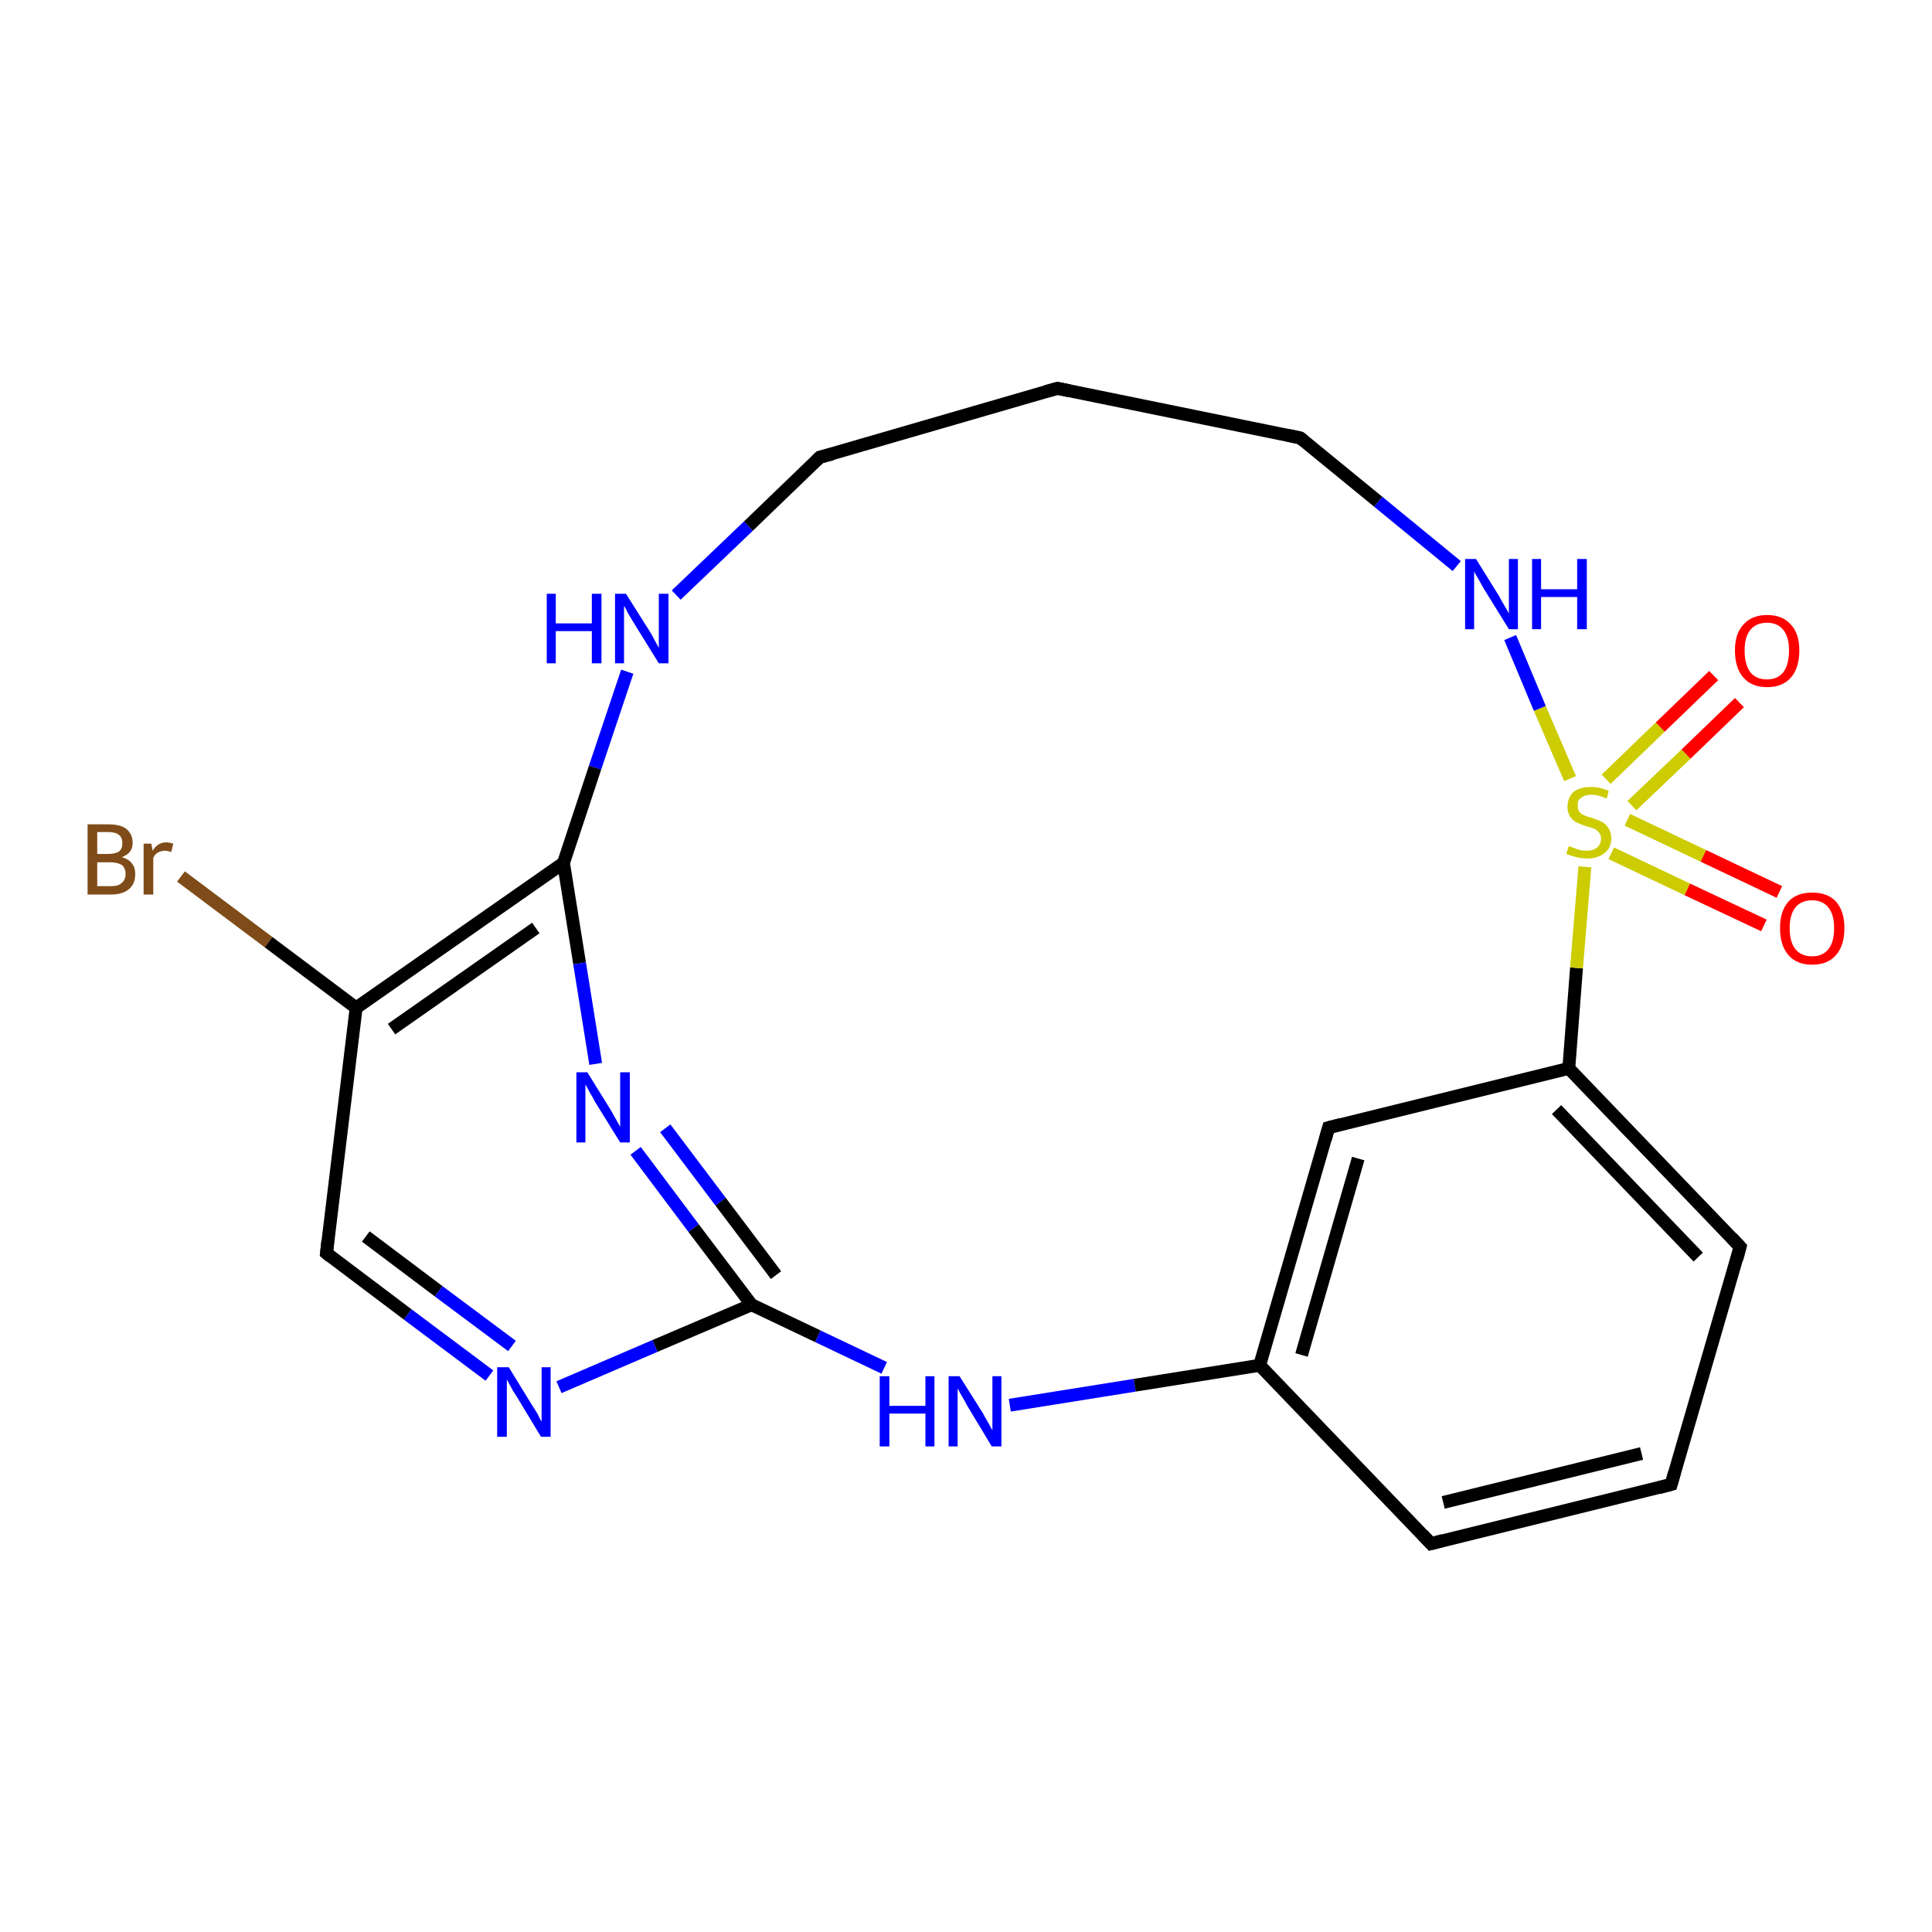 <?xml version='1.0' encoding='iso-8859-1'?>
<svg version='1.1' baseProfile='full'
              xmlns='http://www.w3.org/2000/svg'
                      xmlns:rdkit='http://www.rdkit.org/xml'
                      xmlns:xlink='http://www.w3.org/1999/xlink'
                  xml:space='preserve'
width='300px' height='300px' viewBox='0 0 300 300'>
<!-- END OF HEADER -->
<rect style='opacity:1.0;fill:#FFFFFF;stroke:none' width='300.0' height='300.0' x='0.0' y='0.0'> </rect>
<path class='bond-0 atom-0 atom-1' d='M 28.1,136.1 L 41.7,146.3' style='fill:none;fill-rule:evenodd;stroke:#7F4C19;stroke-width:2.0px;stroke-linecap:butt;stroke-linejoin:miter;stroke-opacity:1' />
<path class='bond-0 atom-0 atom-1' d='M 41.7,146.3 L 55.3,156.5' style='fill:none;fill-rule:evenodd;stroke:#000000;stroke-width:2.0px;stroke-linecap:butt;stroke-linejoin:miter;stroke-opacity:1' />
<path class='bond-1 atom-1 atom-2' d='M 55.3,156.5 L 87.5,134.0' style='fill:none;fill-rule:evenodd;stroke:#000000;stroke-width:2.0px;stroke-linecap:butt;stroke-linejoin:miter;stroke-opacity:1' />
<path class='bond-1 atom-1 atom-2' d='M 60.8,159.8 L 83.2,144.1' style='fill:none;fill-rule:evenodd;stroke:#000000;stroke-width:2.0px;stroke-linecap:butt;stroke-linejoin:miter;stroke-opacity:1' />
<path class='bond-2 atom-2 atom-3' d='M 87.5,134.0 L 90.0,149.6' style='fill:none;fill-rule:evenodd;stroke:#000000;stroke-width:2.0px;stroke-linecap:butt;stroke-linejoin:miter;stroke-opacity:1' />
<path class='bond-2 atom-2 atom-3' d='M 90.0,149.6 L 92.5,165.2' style='fill:none;fill-rule:evenodd;stroke:#0000FF;stroke-width:2.0px;stroke-linecap:butt;stroke-linejoin:miter;stroke-opacity:1' />
<path class='bond-3 atom-3 atom-4' d='M 98.7,178.7 L 107.7,190.7' style='fill:none;fill-rule:evenodd;stroke:#0000FF;stroke-width:2.0px;stroke-linecap:butt;stroke-linejoin:miter;stroke-opacity:1' />
<path class='bond-3 atom-3 atom-4' d='M 107.7,190.7 L 116.7,202.6' style='fill:none;fill-rule:evenodd;stroke:#000000;stroke-width:2.0px;stroke-linecap:butt;stroke-linejoin:miter;stroke-opacity:1' />
<path class='bond-3 atom-3 atom-4' d='M 103.3,175.2 L 111.9,186.6' style='fill:none;fill-rule:evenodd;stroke:#0000FF;stroke-width:2.0px;stroke-linecap:butt;stroke-linejoin:miter;stroke-opacity:1' />
<path class='bond-3 atom-3 atom-4' d='M 111.9,186.6 L 120.5,198.0' style='fill:none;fill-rule:evenodd;stroke:#000000;stroke-width:2.0px;stroke-linecap:butt;stroke-linejoin:miter;stroke-opacity:1' />
<path class='bond-4 atom-4 atom-5' d='M 116.7,202.6 L 101.7,209.0' style='fill:none;fill-rule:evenodd;stroke:#000000;stroke-width:2.0px;stroke-linecap:butt;stroke-linejoin:miter;stroke-opacity:1' />
<path class='bond-4 atom-4 atom-5' d='M 101.7,209.0 L 86.8,215.4' style='fill:none;fill-rule:evenodd;stroke:#0000FF;stroke-width:2.0px;stroke-linecap:butt;stroke-linejoin:miter;stroke-opacity:1' />
<path class='bond-5 atom-5 atom-6' d='M 76.0,213.6 L 63.3,204.1' style='fill:none;fill-rule:evenodd;stroke:#0000FF;stroke-width:2.0px;stroke-linecap:butt;stroke-linejoin:miter;stroke-opacity:1' />
<path class='bond-5 atom-5 atom-6' d='M 63.3,204.1 L 50.7,194.6' style='fill:none;fill-rule:evenodd;stroke:#000000;stroke-width:2.0px;stroke-linecap:butt;stroke-linejoin:miter;stroke-opacity:1' />
<path class='bond-5 atom-5 atom-6' d='M 79.5,209.0 L 68.1,200.5' style='fill:none;fill-rule:evenodd;stroke:#0000FF;stroke-width:2.0px;stroke-linecap:butt;stroke-linejoin:miter;stroke-opacity:1' />
<path class='bond-5 atom-5 atom-6' d='M 68.1,200.5 L 56.8,192.0' style='fill:none;fill-rule:evenodd;stroke:#000000;stroke-width:2.0px;stroke-linecap:butt;stroke-linejoin:miter;stroke-opacity:1' />
<path class='bond-6 atom-4 atom-7' d='M 116.7,202.6 L 127.0,207.5' style='fill:none;fill-rule:evenodd;stroke:#000000;stroke-width:2.0px;stroke-linecap:butt;stroke-linejoin:miter;stroke-opacity:1' />
<path class='bond-6 atom-4 atom-7' d='M 127.0,207.5 L 137.3,212.4' style='fill:none;fill-rule:evenodd;stroke:#0000FF;stroke-width:2.0px;stroke-linecap:butt;stroke-linejoin:miter;stroke-opacity:1' />
<path class='bond-7 atom-7 atom-8' d='M 156.8,218.2 L 176.2,215.1' style='fill:none;fill-rule:evenodd;stroke:#0000FF;stroke-width:2.0px;stroke-linecap:butt;stroke-linejoin:miter;stroke-opacity:1' />
<path class='bond-7 atom-7 atom-8' d='M 176.2,215.1 L 195.6,212.0' style='fill:none;fill-rule:evenodd;stroke:#000000;stroke-width:2.0px;stroke-linecap:butt;stroke-linejoin:miter;stroke-opacity:1' />
<path class='bond-8 atom-8 atom-9' d='M 195.6,212.0 L 222.2,239.7' style='fill:none;fill-rule:evenodd;stroke:#000000;stroke-width:2.0px;stroke-linecap:butt;stroke-linejoin:miter;stroke-opacity:1' />
<path class='bond-9 atom-9 atom-10' d='M 222.2,239.7 L 259.5,230.5' style='fill:none;fill-rule:evenodd;stroke:#000000;stroke-width:2.0px;stroke-linecap:butt;stroke-linejoin:miter;stroke-opacity:1' />
<path class='bond-9 atom-9 atom-10' d='M 224.1,233.3 L 254.9,225.7' style='fill:none;fill-rule:evenodd;stroke:#000000;stroke-width:2.0px;stroke-linecap:butt;stroke-linejoin:miter;stroke-opacity:1' />
<path class='bond-10 atom-10 atom-11' d='M 259.5,230.5 L 270.2,193.6' style='fill:none;fill-rule:evenodd;stroke:#000000;stroke-width:2.0px;stroke-linecap:butt;stroke-linejoin:miter;stroke-opacity:1' />
<path class='bond-11 atom-11 atom-12' d='M 270.2,193.6 L 243.6,165.9' style='fill:none;fill-rule:evenodd;stroke:#000000;stroke-width:2.0px;stroke-linecap:butt;stroke-linejoin:miter;stroke-opacity:1' />
<path class='bond-11 atom-11 atom-12' d='M 263.7,195.2 L 241.7,172.3' style='fill:none;fill-rule:evenodd;stroke:#000000;stroke-width:2.0px;stroke-linecap:butt;stroke-linejoin:miter;stroke-opacity:1' />
<path class='bond-12 atom-12 atom-13' d='M 243.6,165.9 L 206.3,175.1' style='fill:none;fill-rule:evenodd;stroke:#000000;stroke-width:2.0px;stroke-linecap:butt;stroke-linejoin:miter;stroke-opacity:1' />
<path class='bond-13 atom-12 atom-14' d='M 243.6,165.9 L 244.8,150.3' style='fill:none;fill-rule:evenodd;stroke:#000000;stroke-width:2.0px;stroke-linecap:butt;stroke-linejoin:miter;stroke-opacity:1' />
<path class='bond-13 atom-12 atom-14' d='M 244.8,150.3 L 246.1,134.6' style='fill:none;fill-rule:evenodd;stroke:#CCCC00;stroke-width:2.0px;stroke-linecap:butt;stroke-linejoin:miter;stroke-opacity:1' />
<path class='bond-14 atom-14 atom-15' d='M 250.2,132.5 L 262.0,138.1' style='fill:none;fill-rule:evenodd;stroke:#CCCC00;stroke-width:2.0px;stroke-linecap:butt;stroke-linejoin:miter;stroke-opacity:1' />
<path class='bond-14 atom-14 atom-15' d='M 262.0,138.1 L 273.9,143.7' style='fill:none;fill-rule:evenodd;stroke:#FF0000;stroke-width:2.0px;stroke-linecap:butt;stroke-linejoin:miter;stroke-opacity:1' />
<path class='bond-14 atom-14 atom-15' d='M 252.7,127.3 L 264.5,132.9' style='fill:none;fill-rule:evenodd;stroke:#CCCC00;stroke-width:2.0px;stroke-linecap:butt;stroke-linejoin:miter;stroke-opacity:1' />
<path class='bond-14 atom-14 atom-15' d='M 264.5,132.9 L 276.3,138.5' style='fill:none;fill-rule:evenodd;stroke:#FF0000;stroke-width:2.0px;stroke-linecap:butt;stroke-linejoin:miter;stroke-opacity:1' />
<path class='bond-15 atom-14 atom-16' d='M 253.4,125.1 L 261.8,117.1' style='fill:none;fill-rule:evenodd;stroke:#CCCC00;stroke-width:2.0px;stroke-linecap:butt;stroke-linejoin:miter;stroke-opacity:1' />
<path class='bond-15 atom-14 atom-16' d='M 261.8,117.1 L 270.1,109.1' style='fill:none;fill-rule:evenodd;stroke:#FF0000;stroke-width:2.0px;stroke-linecap:butt;stroke-linejoin:miter;stroke-opacity:1' />
<path class='bond-15 atom-14 atom-16' d='M 249.4,121.0 L 257.8,112.9' style='fill:none;fill-rule:evenodd;stroke:#CCCC00;stroke-width:2.0px;stroke-linecap:butt;stroke-linejoin:miter;stroke-opacity:1' />
<path class='bond-15 atom-14 atom-16' d='M 257.8,112.9 L 266.1,104.9' style='fill:none;fill-rule:evenodd;stroke:#FF0000;stroke-width:2.0px;stroke-linecap:butt;stroke-linejoin:miter;stroke-opacity:1' />
<path class='bond-16 atom-14 atom-17' d='M 243.8,120.9 L 239.1,110.0' style='fill:none;fill-rule:evenodd;stroke:#CCCC00;stroke-width:2.0px;stroke-linecap:butt;stroke-linejoin:miter;stroke-opacity:1' />
<path class='bond-16 atom-14 atom-17' d='M 239.1,110.0 L 234.5,99.0' style='fill:none;fill-rule:evenodd;stroke:#0000FF;stroke-width:2.0px;stroke-linecap:butt;stroke-linejoin:miter;stroke-opacity:1' />
<path class='bond-17 atom-17 atom-18' d='M 226.2,87.9 L 214.0,77.9' style='fill:none;fill-rule:evenodd;stroke:#0000FF;stroke-width:2.0px;stroke-linecap:butt;stroke-linejoin:miter;stroke-opacity:1' />
<path class='bond-17 atom-17 atom-18' d='M 214.0,77.9 L 201.9,68.0' style='fill:none;fill-rule:evenodd;stroke:#000000;stroke-width:2.0px;stroke-linecap:butt;stroke-linejoin:miter;stroke-opacity:1' />
<path class='bond-18 atom-18 atom-19' d='M 201.9,68.0 L 164.2,60.3' style='fill:none;fill-rule:evenodd;stroke:#000000;stroke-width:2.0px;stroke-linecap:butt;stroke-linejoin:miter;stroke-opacity:1' />
<path class='bond-19 atom-19 atom-20' d='M 164.2,60.3 L 127.3,71.0' style='fill:none;fill-rule:evenodd;stroke:#000000;stroke-width:2.0px;stroke-linecap:butt;stroke-linejoin:miter;stroke-opacity:1' />
<path class='bond-20 atom-20 atom-21' d='M 127.3,71.0 L 116.2,81.7' style='fill:none;fill-rule:evenodd;stroke:#000000;stroke-width:2.0px;stroke-linecap:butt;stroke-linejoin:miter;stroke-opacity:1' />
<path class='bond-20 atom-20 atom-21' d='M 116.2,81.7 L 105.0,92.4' style='fill:none;fill-rule:evenodd;stroke:#0000FF;stroke-width:2.0px;stroke-linecap:butt;stroke-linejoin:miter;stroke-opacity:1' />
<path class='bond-21 atom-6 atom-1' d='M 50.7,194.6 L 55.3,156.5' style='fill:none;fill-rule:evenodd;stroke:#000000;stroke-width:2.0px;stroke-linecap:butt;stroke-linejoin:miter;stroke-opacity:1' />
<path class='bond-22 atom-13 atom-8' d='M 206.3,175.1 L 195.6,212.0' style='fill:none;fill-rule:evenodd;stroke:#000000;stroke-width:2.0px;stroke-linecap:butt;stroke-linejoin:miter;stroke-opacity:1' />
<path class='bond-22 atom-13 atom-8' d='M 210.9,179.9 L 202.1,210.4' style='fill:none;fill-rule:evenodd;stroke:#000000;stroke-width:2.0px;stroke-linecap:butt;stroke-linejoin:miter;stroke-opacity:1' />
<path class='bond-23 atom-21 atom-2' d='M 97.4,104.3 L 92.4,119.2' style='fill:none;fill-rule:evenodd;stroke:#0000FF;stroke-width:2.0px;stroke-linecap:butt;stroke-linejoin:miter;stroke-opacity:1' />
<path class='bond-23 atom-21 atom-2' d='M 92.4,119.2 L 87.5,134.0' style='fill:none;fill-rule:evenodd;stroke:#000000;stroke-width:2.0px;stroke-linecap:butt;stroke-linejoin:miter;stroke-opacity:1' />
<path d='M 51.3,195.1 L 50.7,194.6 L 50.9,192.7' style='fill:none;stroke:#000000;stroke-width:2.0px;stroke-linecap:butt;stroke-linejoin:miter;stroke-opacity:1;' />
<path d='M 220.9,238.3 L 222.2,239.7 L 224.1,239.2' style='fill:none;stroke:#000000;stroke-width:2.0px;stroke-linecap:butt;stroke-linejoin:miter;stroke-opacity:1;' />
<path d='M 257.6,231.0 L 259.5,230.5 L 260.0,228.7' style='fill:none;stroke:#000000;stroke-width:2.0px;stroke-linecap:butt;stroke-linejoin:miter;stroke-opacity:1;' />
<path d='M 269.7,195.5 L 270.2,193.6 L 268.9,192.2' style='fill:none;stroke:#000000;stroke-width:2.0px;stroke-linecap:butt;stroke-linejoin:miter;stroke-opacity:1;' />
<path d='M 208.2,174.6 L 206.3,175.1 L 205.8,176.9' style='fill:none;stroke:#000000;stroke-width:2.0px;stroke-linecap:butt;stroke-linejoin:miter;stroke-opacity:1;' />
<path d='M 202.5,68.5 L 201.9,68.0 L 200.0,67.6' style='fill:none;stroke:#000000;stroke-width:2.0px;stroke-linecap:butt;stroke-linejoin:miter;stroke-opacity:1;' />
<path d='M 166.1,60.7 L 164.2,60.3 L 162.4,60.8' style='fill:none;stroke:#000000;stroke-width:2.0px;stroke-linecap:butt;stroke-linejoin:miter;stroke-opacity:1;' />
<path d='M 129.2,70.5 L 127.3,71.0 L 126.8,71.5' style='fill:none;stroke:#000000;stroke-width:2.0px;stroke-linecap:butt;stroke-linejoin:miter;stroke-opacity:1;' />
<path class='atom-0' d='M 18.9 133.1
Q 20.0 133.4, 20.5 134.1
Q 21.0 134.7, 21.0 135.7
Q 21.0 137.2, 20.1 138.0
Q 19.1 138.9, 17.3 138.9
L 13.6 138.9
L 13.6 128.0
L 16.8 128.0
Q 18.7 128.0, 19.6 128.7
Q 20.6 129.5, 20.6 130.9
Q 20.6 132.5, 18.9 133.1
M 15.1 129.2
L 15.1 132.6
L 16.8 132.6
Q 17.9 132.6, 18.5 132.2
Q 19.0 131.8, 19.0 130.9
Q 19.0 129.2, 16.8 129.2
L 15.1 129.2
M 17.3 137.6
Q 18.4 137.6, 18.9 137.1
Q 19.5 136.6, 19.5 135.7
Q 19.5 134.8, 18.9 134.3
Q 18.2 133.9, 17.1 133.9
L 15.1 133.9
L 15.1 137.6
L 17.3 137.6
' fill='#7F4C19'/>
<path class='atom-0' d='M 23.5 131.0
L 23.7 132.1
Q 24.5 130.8, 25.8 130.8
Q 26.3 130.8, 26.9 131.0
L 26.6 132.3
Q 26.0 132.1, 25.6 132.1
Q 25.0 132.1, 24.5 132.4
Q 24.1 132.6, 23.8 133.2
L 23.8 138.9
L 22.3 138.9
L 22.3 131.0
L 23.5 131.0
' fill='#7F4C19'/>
<path class='atom-3' d='M 91.2 166.5
L 94.8 172.3
Q 95.1 172.8, 95.7 173.9
Q 96.3 174.9, 96.3 175.0
L 96.3 166.5
L 97.8 166.5
L 97.8 177.4
L 96.3 177.4
L 92.4 171.1
Q 92.0 170.3, 91.5 169.5
Q 91.1 168.7, 90.9 168.4
L 90.9 177.4
L 89.5 177.4
L 89.5 166.5
L 91.2 166.5
' fill='#0000FF'/>
<path class='atom-5' d='M 79.0 212.3
L 82.5 218.0
Q 82.9 218.6, 83.5 219.6
Q 84.0 220.7, 84.1 220.7
L 84.1 212.3
L 85.5 212.3
L 85.5 223.1
L 84.0 223.1
L 80.2 216.8
Q 79.7 216.1, 79.3 215.3
Q 78.8 214.4, 78.7 214.2
L 78.7 223.1
L 77.2 223.1
L 77.2 212.3
L 79.0 212.3
' fill='#0000FF'/>
<path class='atom-7' d='M 136.6 213.7
L 138.1 213.7
L 138.1 218.3
L 143.7 218.3
L 143.7 213.7
L 145.1 213.7
L 145.1 224.6
L 143.7 224.6
L 143.7 219.5
L 138.1 219.5
L 138.1 224.6
L 136.6 224.6
L 136.6 213.7
' fill='#0000FF'/>
<path class='atom-7' d='M 149.0 213.7
L 152.6 219.4
Q 152.9 220.0, 153.5 221.0
Q 154.1 222.1, 154.1 222.1
L 154.1 213.7
L 155.5 213.7
L 155.5 224.6
L 154.0 224.6
L 150.2 218.3
Q 149.8 217.5, 149.3 216.7
Q 148.8 215.8, 148.7 215.6
L 148.7 224.6
L 147.3 224.6
L 147.3 213.7
L 149.0 213.7
' fill='#0000FF'/>
<path class='atom-14' d='M 243.6 131.4
Q 243.7 131.4, 244.2 131.6
Q 244.7 131.8, 245.3 132.0
Q 245.9 132.1, 246.4 132.1
Q 247.4 132.1, 248.0 131.6
Q 248.6 131.1, 248.6 130.2
Q 248.6 129.6, 248.3 129.3
Q 248.0 128.9, 247.6 128.7
Q 247.1 128.5, 246.3 128.3
Q 245.4 128.0, 244.8 127.7
Q 244.2 127.4, 243.8 126.8
Q 243.4 126.2, 243.4 125.3
Q 243.4 123.9, 244.3 123.0
Q 245.3 122.2, 247.1 122.2
Q 248.4 122.2, 249.8 122.8
L 249.5 124.0
Q 248.1 123.4, 247.2 123.4
Q 246.1 123.4, 245.5 123.9
Q 244.9 124.3, 245.0 125.1
Q 245.0 125.7, 245.2 126.0
Q 245.5 126.4, 246.0 126.6
Q 246.4 126.8, 247.2 127.0
Q 248.1 127.3, 248.7 127.6
Q 249.3 127.9, 249.7 128.5
Q 250.2 129.2, 250.2 130.2
Q 250.2 131.7, 249.1 132.5
Q 248.1 133.3, 246.5 133.3
Q 245.5 133.3, 244.8 133.1
Q 244.0 132.9, 243.2 132.6
L 243.6 131.4
' fill='#CCCC00'/>
<path class='atom-15' d='M 276.4 144.1
Q 276.4 141.5, 277.7 140.0
Q 279.0 138.6, 281.4 138.6
Q 283.8 138.6, 285.1 140.0
Q 286.4 141.5, 286.4 144.1
Q 286.4 146.8, 285.1 148.3
Q 283.8 149.8, 281.4 149.8
Q 279.0 149.8, 277.7 148.3
Q 276.4 146.8, 276.4 144.1
M 281.4 148.5
Q 283.0 148.5, 283.9 147.4
Q 284.8 146.3, 284.8 144.1
Q 284.8 142.0, 283.9 140.9
Q 283.0 139.8, 281.4 139.8
Q 279.7 139.8, 278.8 140.9
Q 277.9 142.0, 277.9 144.1
Q 277.9 146.3, 278.8 147.4
Q 279.7 148.5, 281.4 148.5
' fill='#FF0000'/>
<path class='atom-16' d='M 269.4 101.0
Q 269.4 98.4, 270.7 97.0
Q 272.0 95.5, 274.4 95.5
Q 276.8 95.5, 278.1 97.0
Q 279.4 98.4, 279.4 101.0
Q 279.4 103.7, 278.1 105.2
Q 276.8 106.7, 274.4 106.7
Q 272.0 106.7, 270.7 105.2
Q 269.4 103.7, 269.4 101.0
M 274.4 105.5
Q 276.0 105.5, 276.9 104.4
Q 277.8 103.2, 277.8 101.0
Q 277.8 98.9, 276.9 97.8
Q 276.0 96.7, 274.4 96.7
Q 272.7 96.7, 271.8 97.8
Q 270.9 98.9, 270.9 101.0
Q 270.9 103.2, 271.8 104.4
Q 272.7 105.5, 274.4 105.5
' fill='#FF0000'/>
<path class='atom-17' d='M 229.2 86.8
L 232.8 92.6
Q 233.1 93.2, 233.7 94.2
Q 234.3 95.2, 234.3 95.3
L 234.3 86.8
L 235.7 86.8
L 235.7 97.7
L 234.3 97.7
L 230.4 91.4
Q 230.0 90.7, 229.5 89.8
Q 229.0 89.0, 228.9 88.7
L 228.9 97.7
L 227.5 97.7
L 227.5 86.8
L 229.2 86.8
' fill='#0000FF'/>
<path class='atom-17' d='M 237.9 86.8
L 239.3 86.8
L 239.3 91.5
L 244.9 91.5
L 244.9 86.8
L 246.4 86.8
L 246.4 97.7
L 244.9 97.7
L 244.9 92.7
L 239.3 92.7
L 239.3 97.7
L 237.9 97.7
L 237.9 86.8
' fill='#0000FF'/>
<path class='atom-21' d='M 84.9 92.2
L 86.3 92.2
L 86.3 96.8
L 91.9 96.8
L 91.9 92.2
L 93.4 92.2
L 93.4 103.0
L 91.9 103.0
L 91.9 98.0
L 86.3 98.0
L 86.3 103.0
L 84.9 103.0
L 84.9 92.2
' fill='#0000FF'/>
<path class='atom-21' d='M 97.2 92.2
L 100.8 97.9
Q 101.2 98.5, 101.7 99.5
Q 102.3 100.6, 102.3 100.6
L 102.3 92.2
L 103.8 92.2
L 103.8 103.0
L 102.3 103.0
L 98.4 96.7
Q 98.0 96.0, 97.5 95.2
Q 97.1 94.3, 96.9 94.1
L 96.9 103.0
L 95.5 103.0
L 95.5 92.2
L 97.2 92.2
' fill='#0000FF'/>
</svg>
